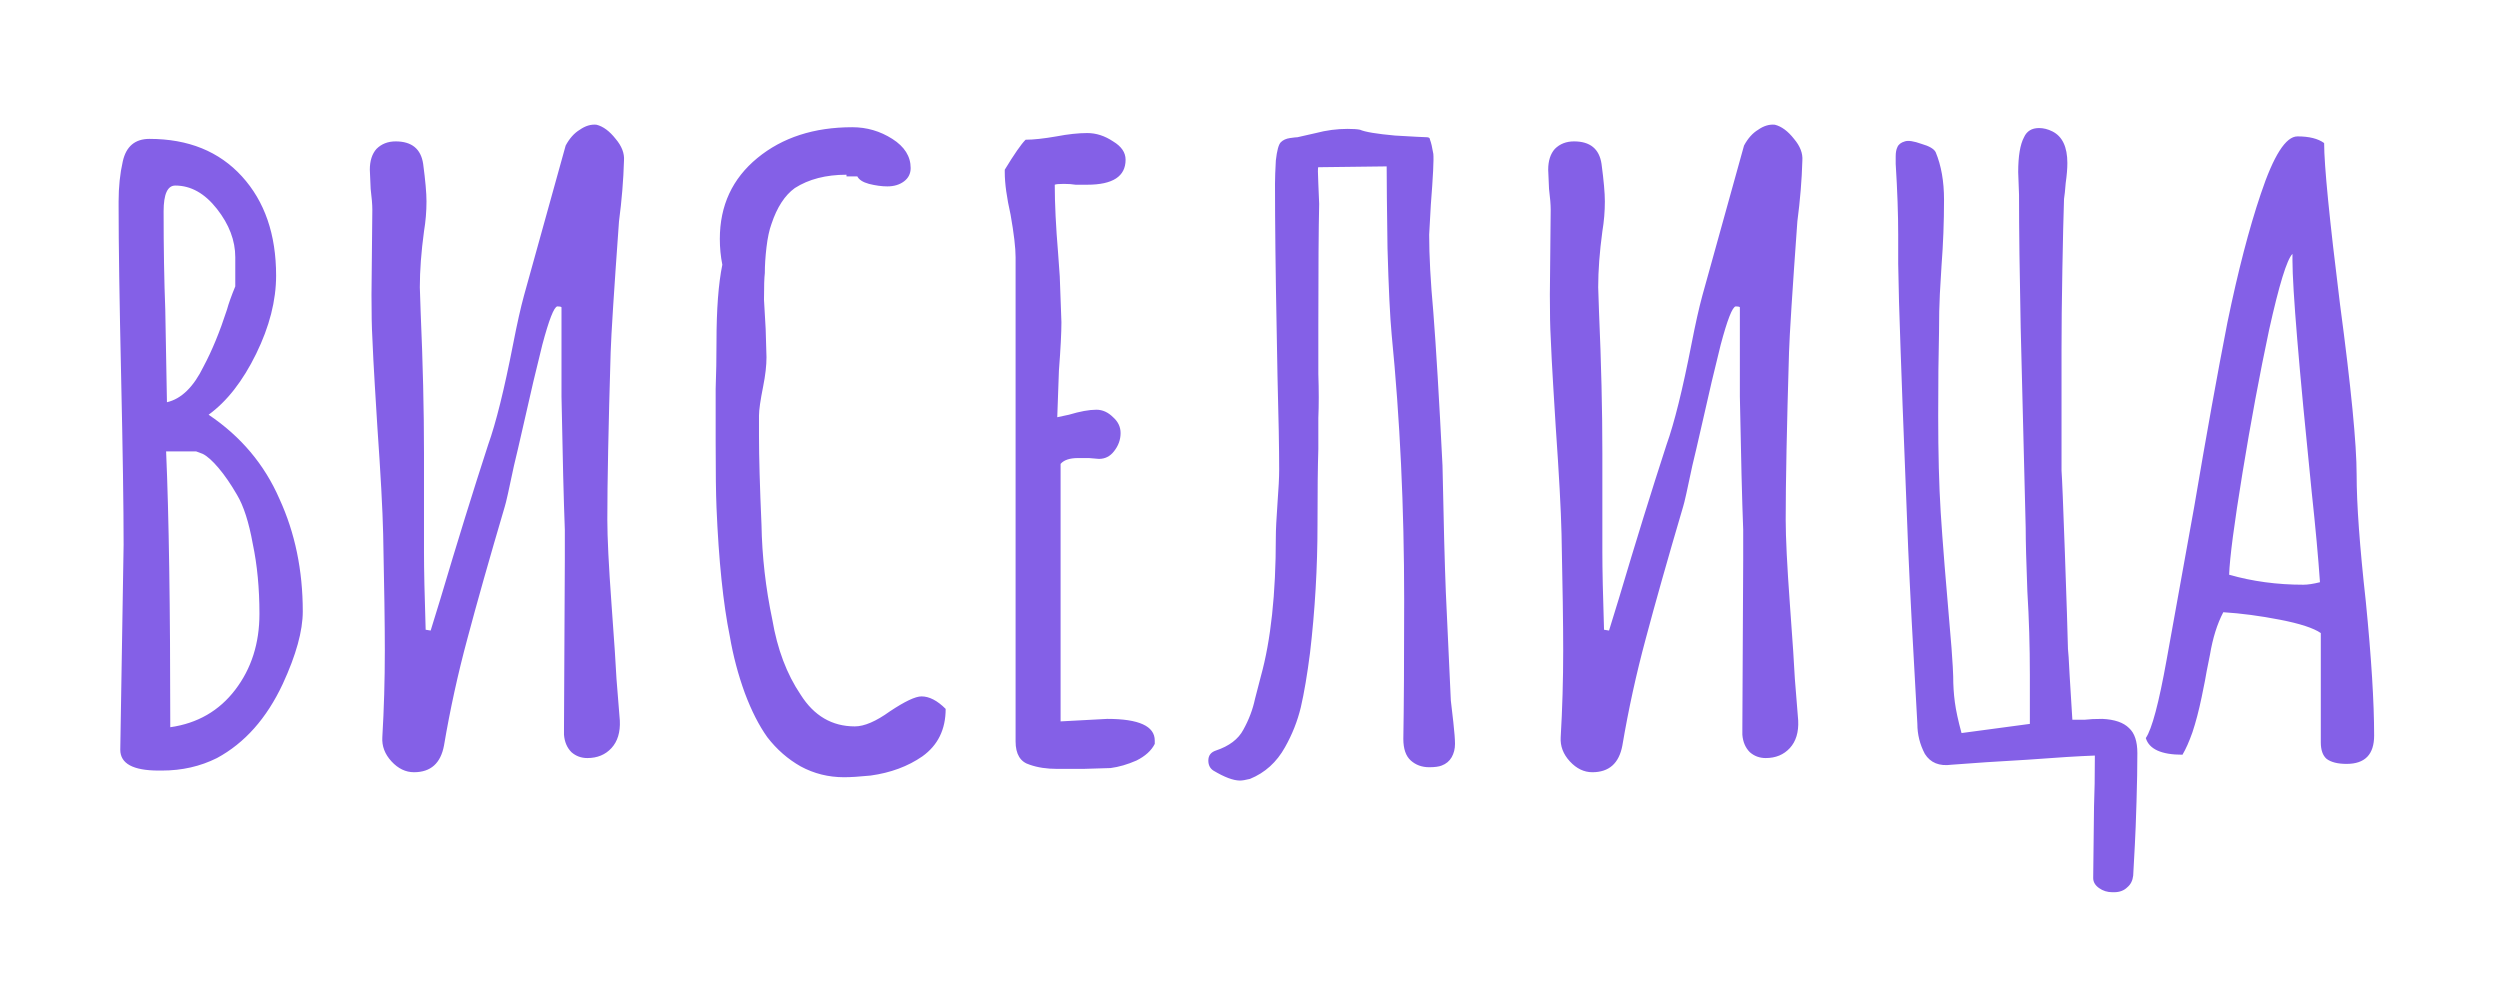 <svg width="72" height="29" viewBox="0 0 72 29" fill="none" xmlns="http://www.w3.org/2000/svg">
<g filter="url(#filter0_d)">
<path d="M2.568 19.192C1.832 19.192 1.464 18.992 1.464 18.592L1.512 15.64L1.56 12.688C1.56 11.616 1.536 9.992 1.488 7.816C1.44 5.656 1.416 4.032 1.416 2.944V2.8C1.416 2.384 1.456 2 1.536 1.648C1.632 1.216 1.888 1 2.304 1C3.424 1 4.312 1.36 4.968 2.08C5.624 2.8 5.952 3.752 5.952 4.936C5.952 5.656 5.76 6.408 5.376 7.192C4.992 7.976 4.536 8.56 4.008 8.944C4.936 9.568 5.616 10.376 6.048 11.368C6.496 12.344 6.72 13.424 6.72 14.608C6.72 15.168 6.528 15.864 6.144 16.696C5.68 17.688 5.048 18.4 4.248 18.832C3.768 19.072 3.24 19.192 2.664 19.192H2.568ZM2.808 8.584C3.224 8.488 3.576 8.144 3.864 7.552C4.104 7.104 4.328 6.56 4.536 5.92C4.584 5.744 4.664 5.52 4.776 5.248V4.408C4.776 3.928 4.6 3.464 4.248 3.016C3.896 2.568 3.496 2.344 3.048 2.344C2.824 2.344 2.712 2.592 2.712 3.088C2.712 4.144 2.728 5.088 2.76 5.92L2.808 8.584ZM2.904 17.944C3.688 17.832 4.312 17.472 4.776 16.864C5.24 16.256 5.472 15.528 5.472 14.68C5.472 13.944 5.408 13.272 5.28 12.664C5.168 12.04 5.016 11.568 4.824 11.248C4.648 10.944 4.472 10.688 4.296 10.48C4.12 10.272 3.968 10.136 3.84 10.072L3.648 10H2.784C2.864 11.84 2.904 14.488 2.904 17.944ZM9.923 19.24C9.683 19.24 9.467 19.136 9.275 18.928C9.083 18.72 8.995 18.488 9.011 18.232C9.059 17.416 9.083 16.584 9.083 15.736C9.083 15 9.067 13.88 9.035 12.376C9.019 11.688 8.963 10.656 8.867 9.28C8.851 9.008 8.827 8.616 8.795 8.104C8.763 7.576 8.739 7.112 8.723 6.712C8.707 6.44 8.699 6.032 8.699 5.488L8.723 3.04C8.723 2.896 8.707 2.696 8.675 2.44L8.651 1.888C8.651 1.632 8.715 1.432 8.843 1.288C8.987 1.144 9.171 1.072 9.395 1.072C9.859 1.072 10.123 1.288 10.187 1.72C10.251 2.2 10.283 2.56 10.283 2.8C10.283 3.088 10.259 3.376 10.211 3.664C10.131 4.256 10.091 4.792 10.091 5.272L10.115 5.992C10.179 7.464 10.211 8.816 10.211 10.048V12.904C10.211 13.4 10.227 14.144 10.259 15.136L10.403 15.16L10.691 14.224C11.171 12.608 11.627 11.136 12.059 9.808C12.283 9.184 12.523 8.216 12.779 6.904C12.891 6.328 12.995 5.864 13.091 5.512L14.291 1.192C14.403 0.984 14.539 0.832 14.699 0.736C14.859 0.624 15.019 0.576 15.179 0.592C15.371 0.64 15.555 0.776 15.731 1C15.907 1.208 15.987 1.416 15.971 1.624C15.955 2.184 15.907 2.768 15.827 3.376C15.683 5.376 15.603 6.632 15.587 7.144C15.523 9.288 15.491 10.896 15.491 11.968C15.491 12.48 15.531 13.288 15.611 14.392C15.691 15.48 15.739 16.2 15.755 16.552L15.851 17.752C15.867 18.088 15.787 18.352 15.611 18.544C15.435 18.736 15.203 18.832 14.915 18.832C14.739 18.832 14.587 18.776 14.459 18.664C14.331 18.536 14.259 18.368 14.243 18.16V17.944L14.267 13.12V12.256C14.235 11.424 14.203 10.144 14.171 8.416V7.432V5.848C14.155 5.832 14.115 5.824 14.051 5.824C13.955 5.84 13.811 6.208 13.619 6.928C13.443 7.632 13.275 8.344 13.115 9.064C12.955 9.768 12.851 10.216 12.803 10.408C12.659 11.096 12.571 11.488 12.539 11.584C12.091 13.104 11.731 14.376 11.459 15.4C11.187 16.408 10.963 17.432 10.787 18.472C10.691 18.984 10.403 19.24 9.923 19.24ZM22.307 19.384C21.859 19.384 21.443 19.28 21.059 19.072C20.691 18.864 20.371 18.584 20.099 18.232C19.859 17.896 19.643 17.472 19.451 16.96C19.259 16.432 19.115 15.888 19.019 15.328C18.827 14.384 18.699 13.144 18.635 11.608C18.619 11.24 18.611 10.608 18.611 9.712V8.2C18.627 7.768 18.635 7.32 18.635 6.856C18.635 5.912 18.691 5.168 18.803 4.624C18.755 4.384 18.731 4.136 18.731 3.88C18.731 2.92 19.091 2.144 19.811 1.552C20.531 0.96 21.443 0.664 22.547 0.664C22.963 0.664 23.347 0.776 23.699 1C24.051 1.224 24.227 1.504 24.227 1.84C24.227 2 24.163 2.128 24.035 2.224C23.907 2.32 23.747 2.368 23.555 2.368C23.395 2.368 23.219 2.344 23.027 2.296C22.851 2.248 22.739 2.176 22.691 2.08H22.379V2.032C21.787 2.032 21.291 2.16 20.891 2.416C20.603 2.624 20.379 2.968 20.219 3.448C20.155 3.624 20.107 3.848 20.075 4.12C20.043 4.392 20.027 4.64 20.027 4.864C20.011 4.992 20.003 5.248 20.003 5.632L20.051 6.472L20.075 7.288C20.075 7.528 20.043 7.808 19.979 8.128C19.899 8.528 19.859 8.808 19.859 8.968V9.544C19.859 10.168 19.883 11.024 19.931 12.112C19.947 13.024 20.051 13.936 20.243 14.848C20.387 15.696 20.659 16.416 21.059 17.008C21.443 17.616 21.963 17.92 22.619 17.92C22.891 17.92 23.227 17.776 23.627 17.488C24.059 17.2 24.363 17.056 24.539 17.056C24.763 17.056 24.995 17.176 25.235 17.416C25.235 18.008 25.011 18.464 24.563 18.784C24.147 19.072 23.651 19.256 23.075 19.336C22.755 19.368 22.499 19.384 22.307 19.384ZM28.449 19.144C28.145 19.144 27.881 19.104 27.657 19.024C27.385 18.944 27.249 18.72 27.249 18.352V4.408C27.249 4.136 27.201 3.728 27.105 3.184C26.993 2.688 26.937 2.28 26.937 1.96V1.888C27.209 1.44 27.409 1.152 27.537 1.024C27.761 1.024 28.057 0.992 28.425 0.928C28.761 0.864 29.057 0.832 29.313 0.832C29.569 0.832 29.817 0.912 30.057 1.072C30.297 1.216 30.417 1.392 30.417 1.6C30.417 2.08 30.049 2.32 29.313 2.32H28.977C28.881 2.304 28.769 2.296 28.641 2.296C28.497 2.296 28.409 2.304 28.377 2.32C28.377 2.864 28.409 3.52 28.473 4.288L28.521 4.96L28.569 6.28C28.569 6.584 28.545 7.048 28.497 7.672L28.449 9.016L28.785 8.944C29.105 8.848 29.369 8.8 29.577 8.8C29.753 8.8 29.913 8.872 30.057 9.016C30.201 9.144 30.273 9.296 30.273 9.472C30.273 9.664 30.209 9.84 30.081 10C29.969 10.144 29.825 10.216 29.649 10.216L29.361 10.192H29.049C28.809 10.192 28.641 10.248 28.545 10.36V17.776L29.889 17.704C30.801 17.704 31.257 17.912 31.257 18.328V18.424C31.161 18.616 30.985 18.776 30.729 18.904C30.473 19.016 30.225 19.088 29.985 19.12L29.193 19.144H28.449ZM34 19.432C33.872 19.464 33.776 19.48 33.712 19.48C33.52 19.48 33.264 19.384 32.944 19.192C32.848 19.128 32.8 19.032 32.8 18.904C32.8 18.76 32.872 18.664 33.016 18.616C33.4 18.488 33.664 18.288 33.808 18.016C33.968 17.728 34.08 17.432 34.144 17.128C34.224 16.824 34.28 16.608 34.312 16.48C34.6 15.44 34.744 14.104 34.744 12.472C34.744 12.264 34.76 11.936 34.792 11.488C34.824 11.072 34.84 10.752 34.84 10.528C34.84 9.92 34.824 9.024 34.792 7.84L34.768 6.496C34.736 4.832 34.72 3.432 34.72 2.296C34.72 2.136 34.728 1.912 34.744 1.624C34.776 1.336 34.824 1.16 34.888 1.096C34.952 1.032 35.04 0.992 35.152 0.976C35.264 0.96 35.336 0.952 35.368 0.952C35.432 0.936 35.608 0.896 35.896 0.832C36.2 0.752 36.504 0.712 36.808 0.712C36.968 0.712 37.088 0.72 37.168 0.736C37.312 0.8 37.648 0.856 38.176 0.904C38.72 0.936 39.024 0.952 39.088 0.952C39.152 0.952 39.184 0.976 39.184 1.024C39.216 1.104 39.248 1.24 39.28 1.432C39.296 1.592 39.272 2.08 39.208 2.896L39.16 3.76C39.16 4.368 39.2 5.112 39.28 5.992C39.36 7.016 39.448 8.488 39.544 10.408C39.576 12.04 39.608 13.256 39.64 14.056L39.784 17.176L39.856 17.8C39.888 18.088 39.904 18.296 39.904 18.424C39.904 18.568 39.872 18.696 39.808 18.808C39.744 18.92 39.648 19 39.52 19.048C39.44 19.08 39.32 19.096 39.16 19.096C38.952 19.096 38.776 19.032 38.632 18.904C38.488 18.776 38.416 18.568 38.416 18.28C38.432 17.384 38.44 16.048 38.44 14.272C38.44 11.616 38.32 9.072 38.08 6.64C38.032 6.128 37.992 5.296 37.96 4.144C37.944 2.992 37.936 2.208 37.936 1.792L35.968 1.816C35.952 1.816 35.952 1.976 35.968 2.296C35.984 2.616 35.992 2.808 35.992 2.872C35.976 3.576 35.968 4.744 35.968 6.376V7.768C35.984 8.248 35.984 8.672 35.968 9.04C35.968 9.392 35.968 9.688 35.968 9.928C35.952 10.424 35.944 11.152 35.944 12.112C35.944 13.344 35.872 14.576 35.728 15.808C35.648 16.432 35.56 16.952 35.464 17.368C35.368 17.768 35.216 18.152 35.008 18.52C34.768 18.952 34.432 19.256 34 19.432ZM43.86 19.24C43.62 19.24 43.404 19.136 43.212 18.928C43.02 18.72 42.932 18.488 42.948 18.232C42.996 17.416 43.02 16.584 43.02 15.736C43.02 15 43.004 13.88 42.972 12.376C42.956 11.688 42.9 10.656 42.804 9.28C42.788 9.008 42.764 8.616 42.732 8.104C42.7 7.576 42.676 7.112 42.66 6.712C42.644 6.44 42.636 6.032 42.636 5.488L42.66 3.04C42.66 2.896 42.644 2.696 42.612 2.44L42.588 1.888C42.588 1.632 42.652 1.432 42.78 1.288C42.924 1.144 43.108 1.072 43.332 1.072C43.796 1.072 44.06 1.288 44.124 1.72C44.188 2.2 44.22 2.56 44.22 2.8C44.22 3.088 44.196 3.376 44.148 3.664C44.068 4.256 44.028 4.792 44.028 5.272L44.052 5.992C44.116 7.464 44.148 8.816 44.148 10.048V12.904C44.148 13.4 44.164 14.144 44.196 15.136L44.34 15.16L44.628 14.224C45.108 12.608 45.564 11.136 45.996 9.808C46.22 9.184 46.46 8.216 46.716 6.904C46.828 6.328 46.932 5.864 47.028 5.512L48.228 1.192C48.34 0.984 48.476 0.832 48.636 0.736C48.796 0.624 48.956 0.576 49.116 0.592C49.308 0.64 49.492 0.776 49.668 1C49.844 1.208 49.924 1.416 49.908 1.624C49.892 2.184 49.844 2.768 49.764 3.376C49.62 5.376 49.54 6.632 49.524 7.144C49.46 9.288 49.428 10.896 49.428 11.968C49.428 12.48 49.468 13.288 49.548 14.392C49.628 15.48 49.676 16.2 49.692 16.552L49.788 17.752C49.804 18.088 49.724 18.352 49.548 18.544C49.372 18.736 49.14 18.832 48.852 18.832C48.676 18.832 48.524 18.776 48.396 18.664C48.268 18.536 48.196 18.368 48.18 18.16V17.944L48.204 13.12V12.256C48.172 11.424 48.14 10.144 48.108 8.416V7.432V5.848C48.092 5.832 48.052 5.824 47.988 5.824C47.892 5.84 47.748 6.208 47.556 6.928C47.38 7.632 47.212 8.344 47.052 9.064C46.892 9.768 46.788 10.216 46.74 10.408C46.596 11.096 46.508 11.488 46.476 11.584C46.028 13.104 45.668 14.376 45.396 15.4C45.124 16.408 44.9 17.432 44.724 18.472C44.628 18.984 44.34 19.24 43.86 19.24ZM58.836 22.696C58.692 22.696 58.564 22.656 58.452 22.576C58.34 22.496 58.284 22.4 58.284 22.288L58.308 20.224C58.324 19.84 58.332 19.352 58.332 18.76C57.884 18.776 57.236 18.816 56.388 18.88C55.54 18.928 54.812 18.976 54.204 19.024C53.852 19.072 53.596 18.968 53.436 18.712C53.292 18.44 53.22 18.152 53.22 17.848C53.092 15.608 53.004 13.928 52.956 12.808C52.828 9.64 52.74 7.272 52.692 5.704L52.668 4.6V3.76C52.668 3.168 52.644 2.488 52.596 1.72V1.504C52.596 1.392 52.612 1.304 52.644 1.24C52.676 1.16 52.748 1.104 52.86 1.072C52.956 1.04 53.116 1.064 53.34 1.144C53.564 1.208 53.7 1.288 53.748 1.384C53.908 1.768 53.988 2.224 53.988 2.752C53.988 3.392 53.964 4.024 53.916 4.648C53.9 4.872 53.884 5.144 53.868 5.464C53.852 5.768 53.844 6.136 53.844 6.568C53.828 7.208 53.82 8.008 53.82 8.968C53.82 10.056 53.844 10.984 53.892 11.752C53.94 12.52 54.044 13.824 54.204 15.664C54.236 16.112 54.252 16.384 54.252 16.48C54.252 16.736 54.268 16.984 54.3 17.224C54.332 17.464 54.396 17.76 54.492 18.112L56.46 17.848V16.432C56.46 15.616 56.436 14.816 56.388 14.032C56.356 13.2 56.34 12.592 56.34 12.208L56.196 6.448C56.164 4.88 56.148 3.6 56.148 2.608L56.124 1.96C56.124 1.496 56.18 1.16 56.292 0.952C56.372 0.776 56.516 0.688 56.724 0.688C56.852 0.688 56.98 0.72 57.108 0.784C57.396 0.928 57.54 1.232 57.54 1.696C57.54 1.856 57.524 2.048 57.492 2.272C57.476 2.48 57.46 2.632 57.444 2.728C57.428 3.192 57.412 3.872 57.396 4.768C57.38 5.648 57.372 6.416 57.372 7.072V9.376V10.552C57.388 10.76 57.42 11.544 57.468 12.904C57.516 14.248 57.548 15.256 57.564 15.928V15.688C57.58 16.04 57.62 16.72 57.684 17.728C57.796 17.728 57.916 17.728 58.044 17.728C58.172 17.712 58.34 17.704 58.548 17.704C58.9 17.72 59.156 17.808 59.316 17.968C59.476 18.112 59.556 18.352 59.556 18.688C59.556 19.088 59.548 19.552 59.532 20.08C59.516 20.624 59.5 21.04 59.484 21.328L59.436 22.216C59.42 22.36 59.364 22.472 59.268 22.552C59.172 22.648 59.044 22.696 58.884 22.696H58.836ZM65.583 19C65.327 19 65.135 18.952 65.007 18.856C64.895 18.76 64.839 18.6 64.839 18.376V15.232C64.631 15.088 64.239 14.96 63.663 14.848C63.087 14.736 62.543 14.664 62.031 14.632C61.855 14.968 61.727 15.376 61.647 15.856L61.551 16.336C61.535 16.448 61.487 16.696 61.407 17.08C61.327 17.464 61.239 17.8 61.143 18.088C61.047 18.36 60.951 18.576 60.855 18.736C60.247 18.736 59.895 18.576 59.799 18.256C59.975 18 60.175 17.248 60.399 16L61.191 11.608C61.543 9.528 61.863 7.752 62.151 6.28C62.455 4.808 62.775 3.576 63.111 2.584C63.479 1.48 63.831 0.928 64.167 0.928C64.503 0.928 64.759 0.992 64.935 1.12C64.935 1.76 65.087 3.304 65.391 5.752C65.711 8.152 65.871 9.792 65.871 10.672C65.871 11.52 65.959 12.736 66.135 14.32C66.295 15.936 66.375 17.224 66.375 18.184C66.375 18.728 66.111 19 65.583 19ZM64.335 13.84C64.463 13.84 64.623 13.816 64.815 13.768C64.767 13.064 64.687 12.192 64.575 11.152C64.207 7.536 64.023 5.32 64.023 4.504V4.312C63.863 4.472 63.639 5.2 63.351 6.496C63.079 7.776 62.823 9.152 62.583 10.624C62.343 12.096 62.215 13.072 62.199 13.552C62.871 13.744 63.583 13.84 64.335 13.84Z" fill="#8460E7"/>
</g>
<defs>
<filter id="filter0_d" x="0.416" y="0.589" width="70.959" height="28.107" filterUnits="userSpaceOnUse" color-interpolation-filters="sRGB">
<feFlood flood-opacity="0" result="BackgroundImageFix"/>
<feColorMatrix in="SourceAlpha" type="matrix" values="0 0 0 0 0 0 0 0 0 0 0 0 0 0 0 0 0 0 127 0" result="hardAlpha"/>
<feOffset dx="2" dy="3"/>
<feGaussianBlur stdDeviation="1.5"/>
<feComposite in2="hardAlpha" operator="out"/>
<feColorMatrix type="matrix" values="0 0 0 0 0 0 0 0 0 0 0 0 0 0 0 0 0 0 0.35 0"/>
<feBlend mode="normal" in2="BackgroundImageFix" result="effect1_dropShadow"/>
<feBlend mode="normal" in="SourceGraphic" in2="effect1_dropShadow" result="shape"/>
</filter>
</defs>
</svg>
